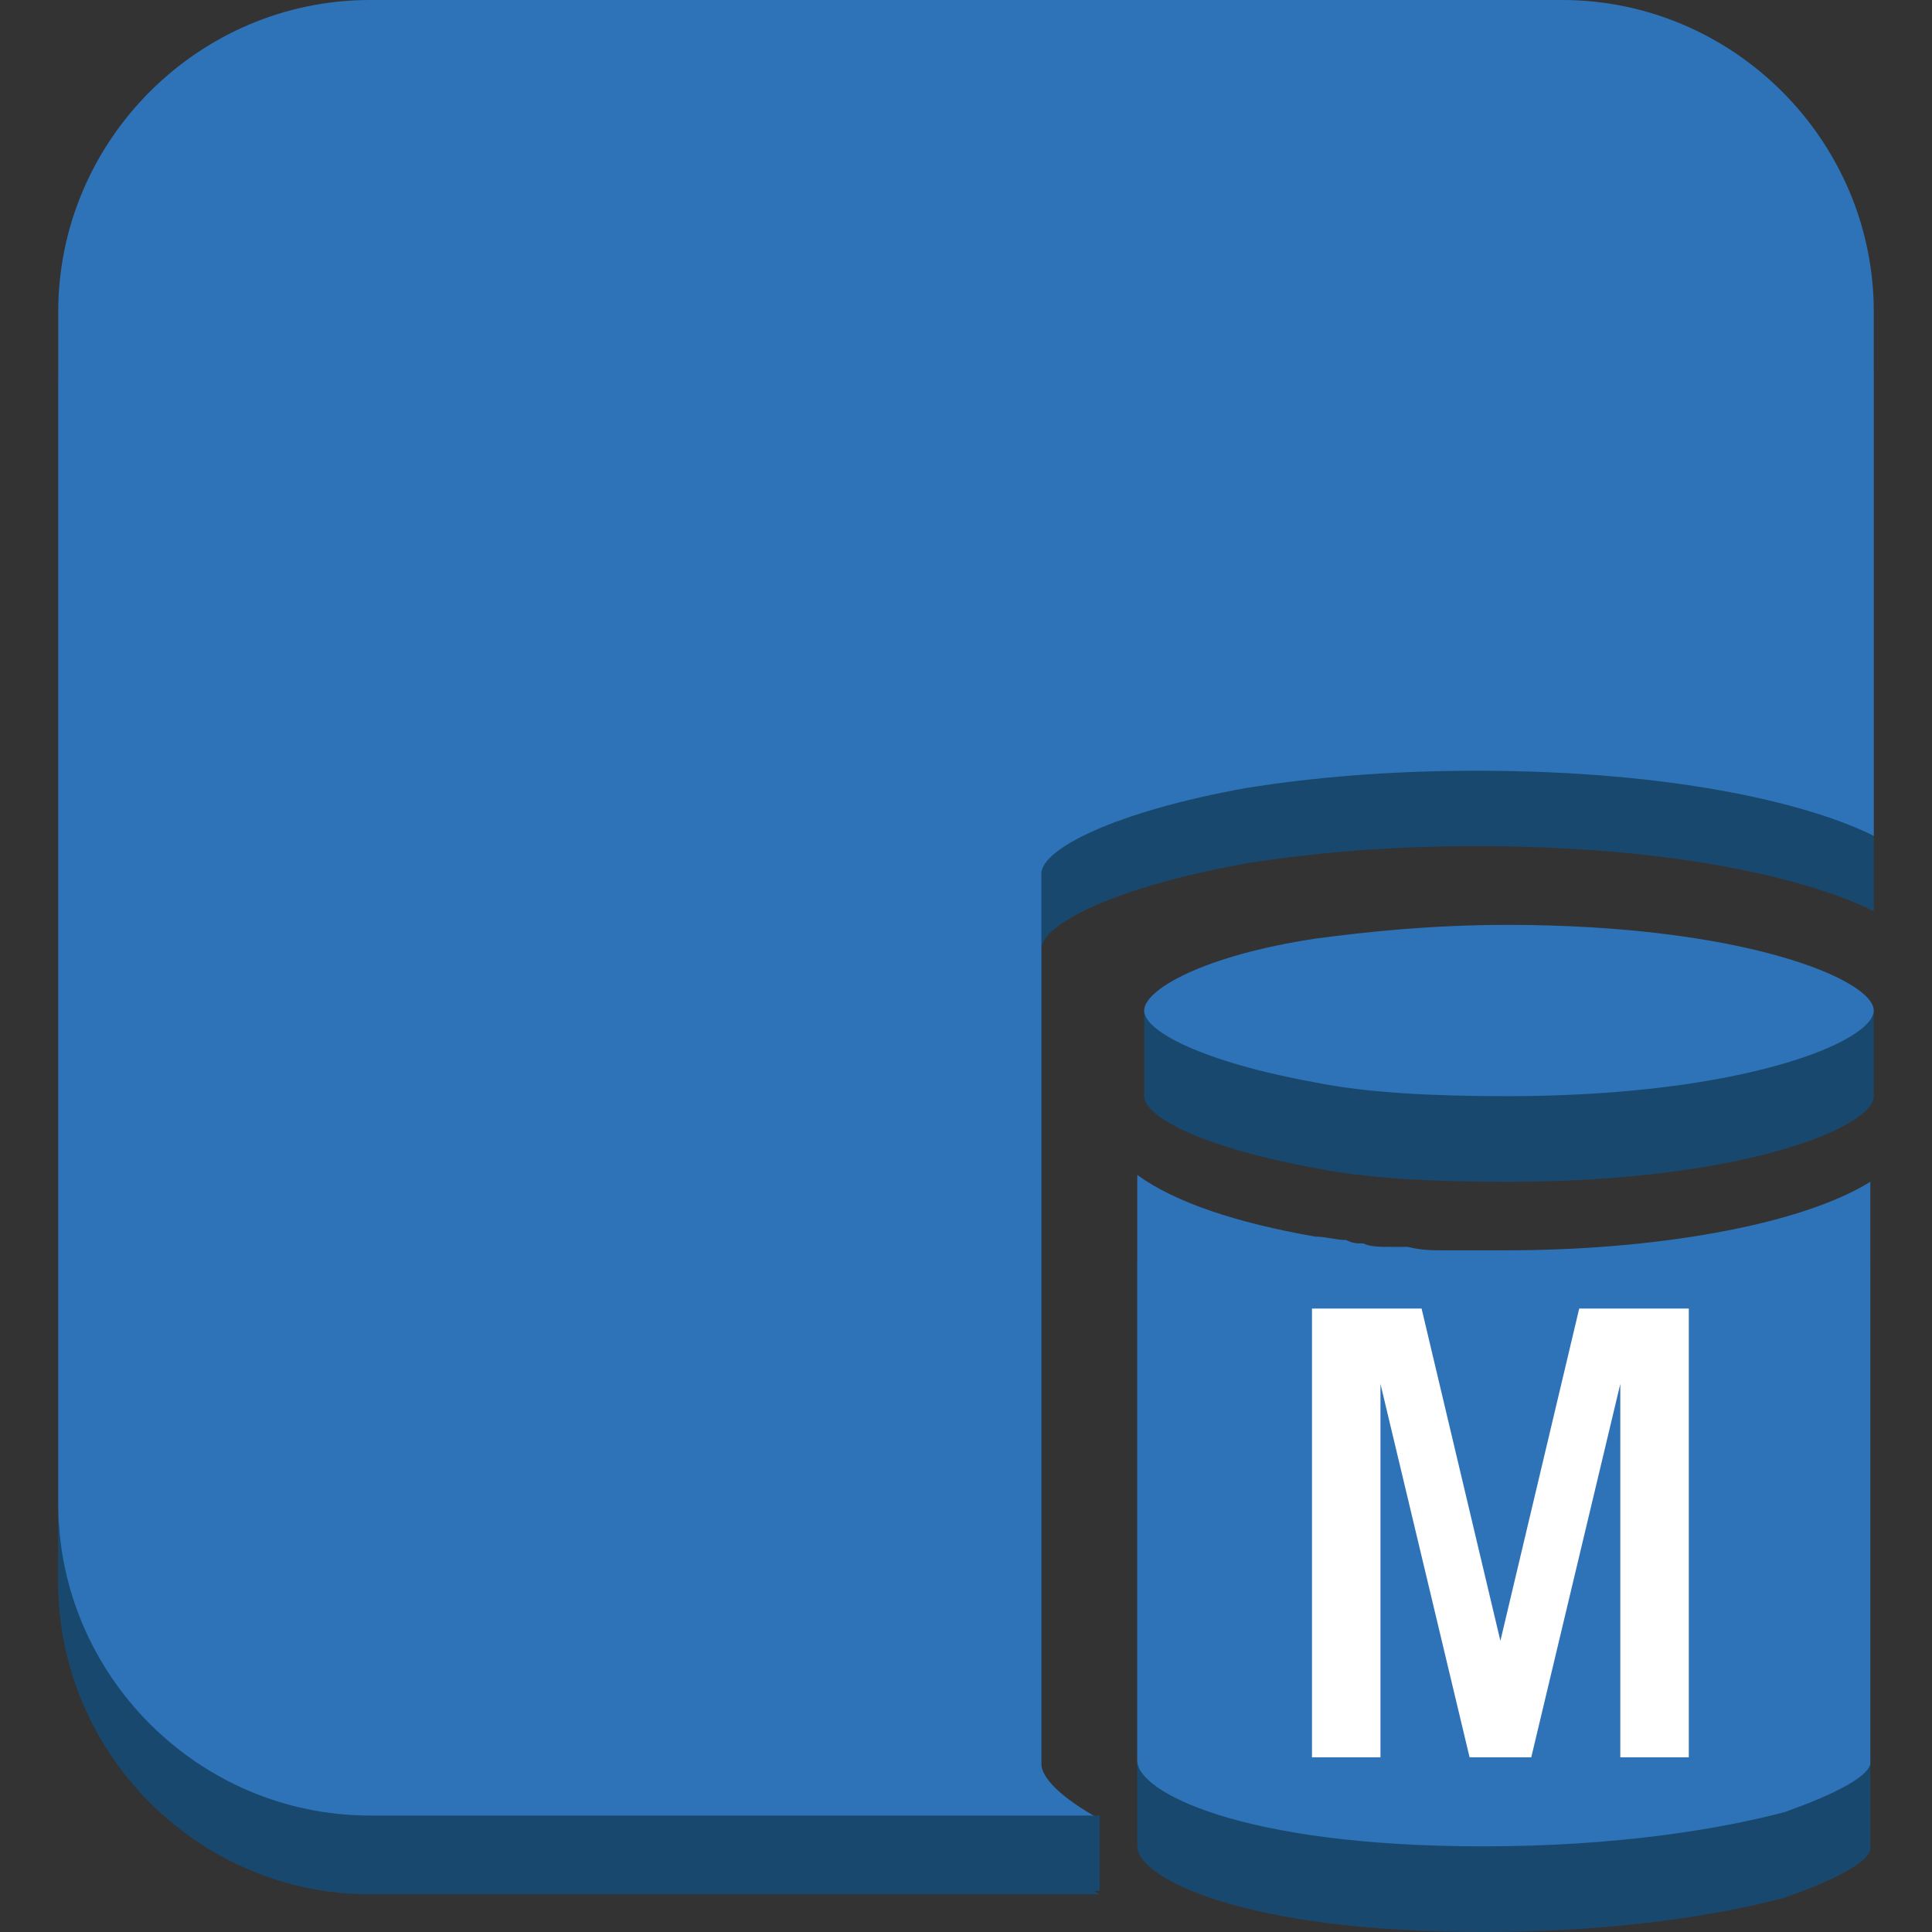<?xml version="1.0" encoding="utf-8"?>
<!-- Generator: Adobe Illustrator 16.0.0, SVG Export Plug-In . SVG Version: 6.00 Build 0)  -->
<!DOCTYPE svg PUBLIC "-//W3C//DTD SVG 1.1//EN" "http://www.w3.org/Graphics/SVG/1.1/DTD/svg11.dtd">
<svg version="1.1" id="图层_1" xmlns="http://www.w3.org/2000/svg" xmlns:xlink="http://www.w3.org/1999/xlink" x="0px" y="0px"
	 width="75px" height="75px" viewBox="0 0 75 75" enable-background="new 0 0 75 75" xml:space="preserve">
<rect x="0" y="0" width="75" height="75" fill="#333333" stroke="none"/>
<g id="Layer_1">
	<path fill="#19486F" d="M14.362,2.926h46.277c6.648,0,12.101,5.452,12.101,12.101v2.925v17.42
		c-2.394-1.196-7.58-2.526-15.425-2.526c-3.458,0-6.384,0.266-8.91,0.665c-5.187,0.931-7.979,2.393-7.979,3.324v34.574
		c0,0.532,0.797,1.33,2.261,2.127h-2.261H14.362c-6.649,0-12.101-5.451-12.101-12.101V17.952v-2.925
		C2.261,8.378,7.713,2.926,14.362,2.926z"/>
	<path fill="#2E73B8" d="M14.362,0h46.277c6.648,0,12.101,5.452,12.101,12.101v2.926v17.42c-2.394-1.197-7.58-2.527-15.425-2.527
		c-3.458,0-6.384,0.266-8.91,0.665c-5.187,0.931-7.979,2.394-7.979,3.324v34.574c0,0.532,0.797,1.33,2.261,2.129h-2.261H14.362
		c-6.649,0-12.101-5.453-12.101-12.103V15.027v-2.926C2.261,5.452,7.713,0,14.362,0z"/>
	<path fill="#19486F" d="M58.51,39.229c-2.926,0-5.451,0.267-7.445,0.532c-2.527,0.398-6.649-0.532-6.649-0.532s0,3.059,0,3.324
		c0,0.799,2.261,1.995,6.649,2.794c1.994,0.398,4.52,0.53,7.445,0.53c9.177,0,14.229-2.127,14.229-3.324c0-0.398,0-3.324,0-3.324
		S65.026,39.229,58.51,39.229z"/>
	<path fill="#19486F" d="M44.148,48.936v22.74c0,1.195,3.99,3.324,13.431,3.324c5.187,0,9.176-0.665,11.703-1.33
		c1.861-0.665,3.19-1.329,3.324-1.862V49.202c-2.793,1.729-8.511,2.659-14.097,2.659h-0.398c-0.532,0-1.197,0-1.729,0h-0.266
		c-0.533,0-0.932,0-1.463-0.133c-0.266,0-0.532,0-0.664,0c-0.4,0-0.799,0-1.065-0.134c-0.265,0-0.398,0-0.665-0.132
		c-0.398,0-0.797-0.133-1.195-0.133C48.006,50.798,45.611,50,44.148,48.936z"/>
	<path fill="#2E73B8" d="M58.51,35.904c-2.926,0-5.451,0.267-7.445,0.533c-4.389,0.665-6.649,1.994-6.649,2.792
		c0,0.799,2.261,1.994,6.649,2.793c1.994,0.399,4.52,0.531,7.445,0.531c9.177,0,14.229-2.127,14.229-3.324
		C72.739,38.032,67.687,35.904,58.51,35.904z"/>
	<path fill="#2E73B8" d="M44.148,45.611v22.74c0,1.195,3.99,3.324,13.431,3.324c5.187,0,9.176-0.665,11.703-1.33
		c1.861-0.665,3.19-1.33,3.324-1.862V45.877c-2.793,1.729-8.511,2.66-14.097,2.66h-0.398c-0.532,0-1.197,0-1.729,0h-0.266
		c-0.533,0-0.932,0-1.463-0.133c-0.266,0-0.532,0-0.664,0c-0.4,0-0.799,0-1.065-0.134c-0.265,0-0.398,0-0.665-0.132
		c-0.398,0-0.797-0.133-1.195-0.133C48.006,47.474,45.611,46.676,44.148,45.611z"/>
	<path fill="#19486F" d="M14.362,70.479h28.325v2.926H14.362c-6.649,0-12.101-5.452-12.101-12.101v-2.926
		C2.261,65.026,7.713,70.479,14.362,70.479z"/>
	<g>
		<path fill="#FFFFFF" d="M50.798,50.798h4.388l3.059,12.899l0,0l3.06-12.899h4.254v17.42h-2.659V53.724l0,0l-3.457,14.494h-2.394
			L53.59,53.724l0,0v14.494h-2.659v-17.42H50.798z"/>
	</g>
</g>
</svg>
